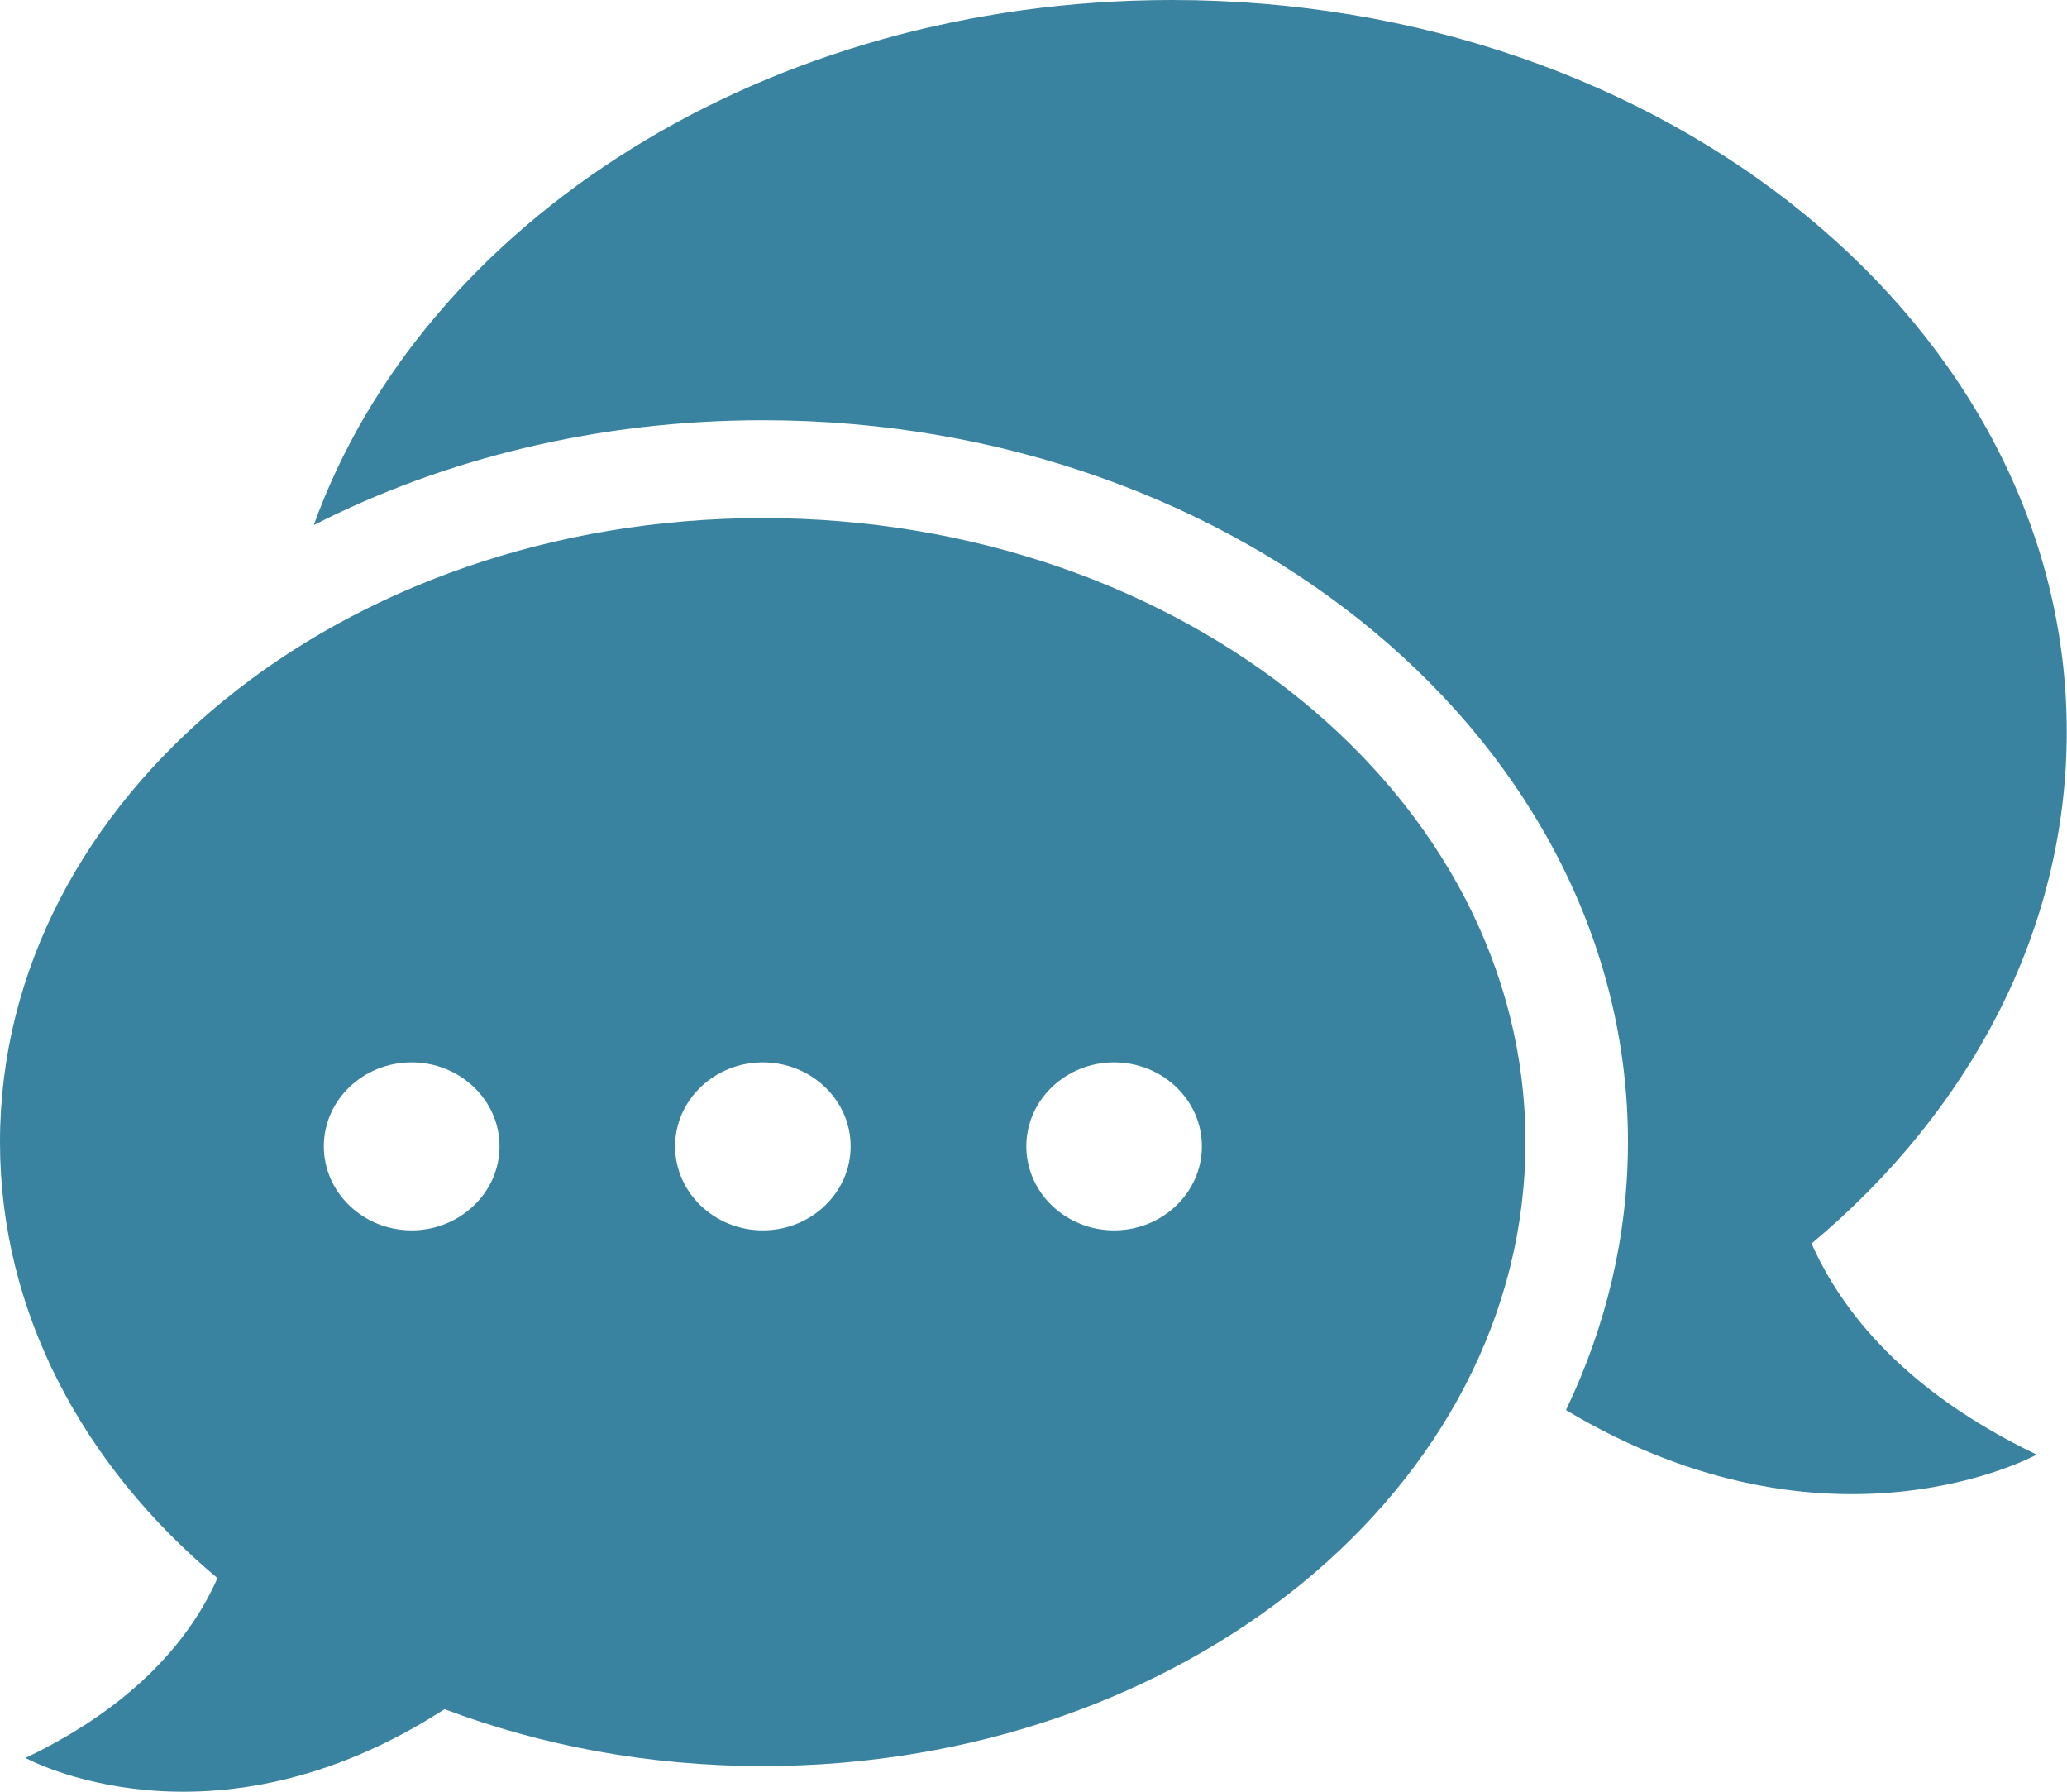 <svg width="15" height="13" viewBox="0 0 15 13" fill="none" xmlns="http://www.w3.org/2000/svg">
<g id="_&#234;&#178;&#169;&#235;&#166;&#172;_&#235;&#170;&#168;&#235;&#147;&#156;" clip-path="url(#clip0_1386_6412)">
<path id="Vector" d="M13.147 9.022C14.292 8.065 14.998 6.755 14.998 5.311C15 2.379 12.092 0 8.506 0C5.557 0 3.069 1.608 2.277 3.81C3.227 3.326 4.343 3.049 5.536 3.049C8.998 3.049 11.814 5.398 11.814 8.286C11.814 8.973 11.653 9.628 11.364 10.231C13.283 11.379 14.78 10.554 14.78 10.554C13.821 10.094 13.363 9.511 13.147 9.024V9.022Z" fill="#3983A0"/>
<path id="Vector_2" d="M5.536 3.759C2.478 3.759 0 5.785 0 8.286C0 9.519 0.603 10.634 1.578 11.45C1.395 11.866 1.003 12.363 0.185 12.755C0.185 12.755 1.53 13.496 3.226 12.401C3.928 12.666 4.71 12.814 5.534 12.814C8.592 12.814 11.07 10.787 11.07 8.286C11.07 5.785 8.592 3.759 5.534 3.759H5.536ZM2.987 8.927C2.636 8.927 2.35 8.653 2.35 8.317C2.35 7.981 2.636 7.708 2.987 7.708C3.338 7.708 3.625 7.981 3.625 8.317C3.625 8.653 3.338 8.927 2.987 8.927ZM5.536 8.927C5.185 8.927 4.899 8.653 4.899 8.317C4.899 7.981 5.185 7.708 5.536 7.708C5.887 7.708 6.173 7.981 6.173 8.317C6.173 8.653 5.887 8.927 5.536 8.927ZM8.085 8.927C7.734 8.927 7.448 8.653 7.448 8.317C7.448 7.981 7.734 7.708 8.085 7.708C8.436 7.708 8.722 7.981 8.722 8.317C8.722 8.653 8.436 8.927 8.085 8.927Z" fill="#3983A0"/>
</g>
<defs>
<clipPath id="clip0_1386_6412">
<rect width="15" height="13" fill="white"/>
</clipPath>
</defs>
</svg>
